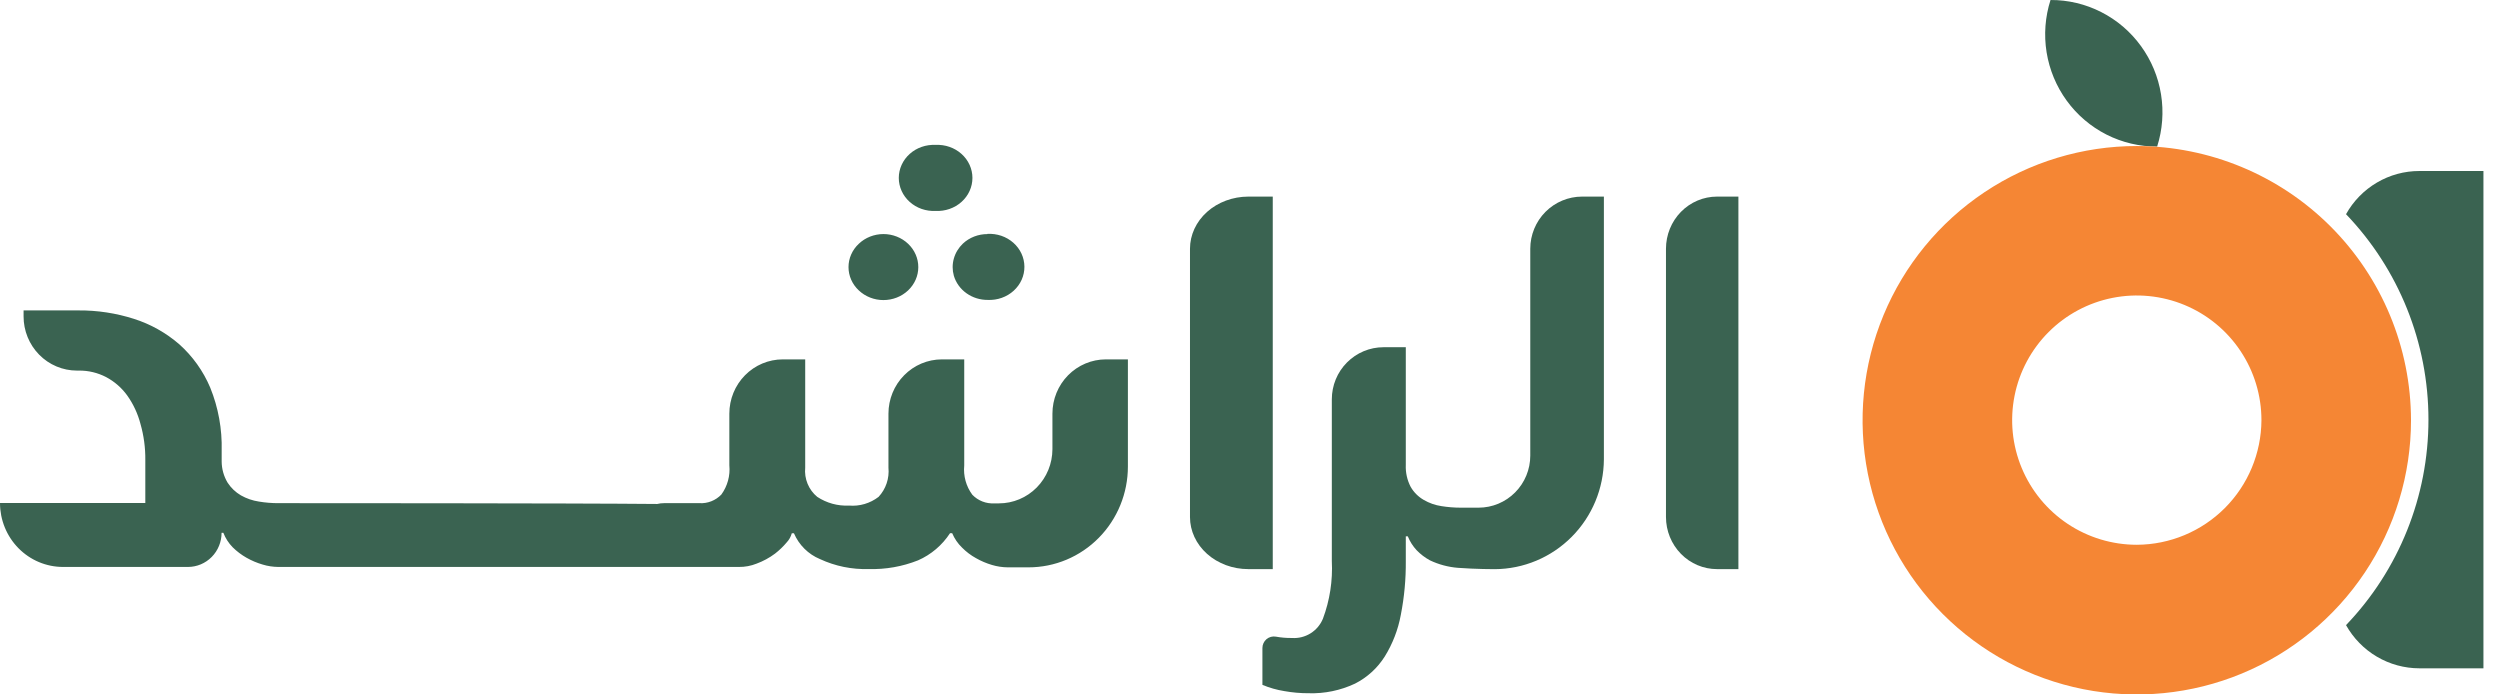 <svg width="144" height="40" viewBox="0 0 144 40" fill="none" xmlns="http://www.w3.org/2000/svg">
<path d="M123.317 2.65C123.916 3.472 124.313 4.426 124.475 5.433C124.637 6.439 124.561 7.47 124.252 8.441C123.238 8.447 122.237 8.21 121.332 7.751C120.427 7.292 119.642 6.623 119.043 5.799C118.444 4.976 118.047 4.021 117.884 3.013C117.722 2.005 117.799 0.972 118.11 4.65121e-05C119.124 -0.004 120.124 0.234 121.029 0.695C121.935 1.155 122.719 1.825 123.317 2.65Z" fill="#3A6351"/>
<path d="M143.046 9.85V38.495H139.356C138.496 38.494 137.652 38.263 136.91 37.826C136.167 37.389 135.553 36.761 135.131 36.007C138.177 32.831 139.879 28.588 139.879 24.172C139.879 19.756 138.177 15.513 135.131 12.338C135.552 11.582 136.166 10.954 136.909 10.517C137.651 10.079 138.496 9.849 139.356 9.85H143.046Z" fill="#3A6351"/>
<path d="M123.085 8.411C119.961 8.41 116.907 9.335 114.309 11.07C111.71 12.805 109.685 15.271 108.489 18.157C107.292 21.043 106.979 24.219 107.587 27.284C108.196 30.348 109.7 33.163 111.909 35.372C114.117 37.582 116.932 39.087 119.996 39.697C123.06 40.306 126.236 39.994 129.122 38.799C132.009 37.603 134.476 35.579 136.212 32.981C137.947 30.384 138.874 27.33 138.874 24.206C138.868 20.02 137.202 16.007 134.243 13.046C131.284 10.086 127.271 8.419 123.085 8.411ZM123.085 31.379C121.665 31.38 120.276 30.96 119.094 30.172C117.913 29.383 116.992 28.262 116.448 26.95C115.903 25.638 115.761 24.194 116.038 22.801C116.314 21.407 116.998 20.128 118.003 19.123C119.007 18.119 120.287 17.435 121.68 17.158C123.073 16.881 124.517 17.024 125.83 17.568C127.142 18.112 128.263 19.033 129.051 20.215C129.84 21.396 130.26 22.785 130.259 24.206C130.249 26.105 129.49 27.924 128.147 29.268C126.804 30.611 124.985 31.37 123.085 31.379Z" fill="#F58634"/>
<path d="M56.884 13.483C56.62 13.482 56.359 13.529 56.116 13.623C55.872 13.718 55.65 13.856 55.463 14.032C55.213 14.27 55.033 14.566 54.942 14.891C54.85 15.215 54.85 15.557 54.941 15.881C55.06 16.285 55.316 16.641 55.671 16.893C56.025 17.145 56.458 17.28 56.901 17.275C57.174 17.287 57.447 17.246 57.703 17.155C57.959 17.064 58.192 16.925 58.389 16.745C58.586 16.566 58.742 16.351 58.849 16.112C58.955 15.874 59.008 15.618 59.006 15.359C59.004 15.101 58.947 14.845 58.837 14.608C58.727 14.371 58.568 14.158 58.368 13.982C58.168 13.805 57.933 13.669 57.676 13.581C57.418 13.494 57.145 13.457 56.872 13.472L56.884 13.483ZM53.891 8.346C53.618 8.333 53.345 8.371 53.088 8.461C52.832 8.55 52.597 8.688 52.399 8.866C52.2 9.044 52.042 9.258 51.934 9.496C51.826 9.733 51.77 9.989 51.77 10.248C51.77 10.507 51.826 10.763 51.934 11C52.042 11.238 52.2 11.452 52.399 11.63C52.597 11.808 52.832 11.946 53.088 12.035C53.345 12.124 53.618 12.163 53.891 12.15C54.164 12.163 54.437 12.124 54.694 12.035C54.95 11.946 55.185 11.808 55.383 11.63C55.582 11.452 55.74 11.238 55.848 11C55.956 10.763 56.012 10.507 56.012 10.248C56.012 9.989 55.956 9.733 55.848 9.496C55.74 9.258 55.582 9.044 55.383 8.866C55.185 8.688 54.95 8.55 54.694 8.461C54.437 8.371 54.164 8.333 53.891 8.346ZM52.308 14.043C52.122 13.865 51.9 13.724 51.656 13.628C51.413 13.532 51.151 13.482 50.887 13.482C50.623 13.482 50.361 13.532 50.117 13.628C49.873 13.724 49.652 13.865 49.466 14.043C49.278 14.218 49.129 14.427 49.028 14.658C48.926 14.888 48.874 15.135 48.874 15.385C48.874 15.634 48.926 15.881 49.028 16.112C49.129 16.342 49.278 16.551 49.466 16.726C49.652 16.903 49.873 17.043 50.117 17.139C50.36 17.235 50.621 17.284 50.885 17.284C51.148 17.284 51.409 17.235 51.653 17.14C51.897 17.045 52.118 16.905 52.305 16.729C52.491 16.553 52.639 16.344 52.741 16.113C52.842 15.883 52.894 15.636 52.894 15.387C52.895 15.137 52.843 14.89 52.742 14.659C52.642 14.429 52.494 14.219 52.308 14.043Z" fill="#3A6351"/>
<path d="M64.967 20.7V26.872C64.967 27.635 64.819 28.39 64.531 29.095C64.243 29.8 63.821 30.441 63.289 30.98C62.757 31.52 62.125 31.947 61.43 32.239C60.736 32.53 59.991 32.68 59.239 32.679H58.045C57.738 32.676 57.432 32.63 57.136 32.541C56.816 32.447 56.507 32.315 56.216 32.149C55.922 31.987 55.652 31.783 55.415 31.543C55.171 31.309 54.978 31.026 54.846 30.713H54.721C54.27 31.404 53.63 31.947 52.88 32.276C51.976 32.635 51.01 32.805 50.039 32.777C49.07 32.808 48.108 32.611 47.226 32.201C46.557 31.923 46.021 31.391 45.732 30.718H45.607C45.554 30.913 45.455 31.092 45.317 31.238C45.115 31.479 44.889 31.697 44.641 31.889C44.315 32.132 43.958 32.326 43.578 32.466C43.254 32.596 42.909 32.66 42.561 32.656H16.03C15.724 32.653 15.42 32.607 15.127 32.518C14.804 32.424 14.493 32.292 14.2 32.126C13.908 31.961 13.639 31.757 13.399 31.52C13.167 31.283 12.986 31 12.865 30.69H12.763C12.763 31.211 12.559 31.711 12.195 32.08C11.832 32.449 11.339 32.656 10.825 32.656H3.631C2.668 32.656 1.744 32.268 1.064 31.577C0.383 30.886 0 29.948 0 28.971H8.37V26.497C8.378 25.794 8.284 25.095 8.092 24.42C7.939 23.832 7.681 23.277 7.33 22.782C7.01 22.339 6.594 21.976 6.114 21.721C5.629 21.469 5.091 21.34 4.546 21.346H4.432C4.028 21.346 3.628 21.265 3.255 21.108C2.881 20.951 2.542 20.721 2.256 20.43C1.971 20.14 1.745 19.796 1.59 19.416C1.436 19.037 1.357 18.631 1.358 18.22V17.88H4.523C5.604 17.872 6.68 18.036 7.711 18.365C8.671 18.669 9.56 19.168 10.325 19.829C11.095 20.517 11.705 21.37 12.109 22.327C12.577 23.48 12.801 24.72 12.768 25.966V26.583C12.771 27.013 12.889 27.433 13.109 27.8C13.305 28.102 13.568 28.353 13.876 28.533C14.197 28.714 14.547 28.835 14.911 28.89C15.286 28.953 15.666 28.984 16.047 28.982H16.695C16.837 28.982 33.174 28.982 37.856 29.029C37.984 28.998 38.116 28.982 38.248 28.982H40.288C40.521 28.996 40.754 28.959 40.972 28.873C41.189 28.787 41.386 28.656 41.55 28.486C41.904 28 42.068 27.398 42.01 26.797V23.826C42.01 22.997 42.334 22.202 42.912 21.616C43.489 21.03 44.273 20.7 45.09 20.7H46.38V26.935C46.349 27.252 46.395 27.572 46.517 27.866C46.638 28.16 46.829 28.419 47.073 28.619C47.616 28.977 48.256 29.153 48.903 29.121C49.512 29.173 50.12 28.994 50.607 28.619C50.815 28.396 50.973 28.13 51.071 27.839C51.169 27.549 51.204 27.241 51.175 26.935V23.826C51.175 22.998 51.499 22.204 52.076 21.618C52.652 21.032 53.434 20.702 54.25 20.7H55.54V26.808C55.481 27.411 55.647 28.014 56.006 28.498C56.169 28.667 56.366 28.799 56.584 28.884C56.801 28.97 57.034 29.007 57.267 28.994H57.54C58.356 28.994 59.138 28.665 59.716 28.08C60.293 27.495 60.618 26.702 60.62 25.874V23.826C60.62 22.998 60.943 22.204 61.52 21.618C62.096 21.032 62.878 20.702 63.694 20.7H64.967Z" fill="#3A6351"/>
<path d="M71.902 11.324H73.311V32.781H71.902C71.011 32.781 70.157 32.465 69.527 31.903C68.897 31.34 68.543 30.578 68.543 29.782V14.329C68.543 13.533 68.897 12.769 69.526 12.206C70.156 11.643 71.01 11.326 71.902 11.324Z" fill="#3A6351"/>
<path d="M92.384 11.324V26.453C92.375 28.131 91.709 29.737 90.53 30.922C89.352 32.108 87.756 32.777 86.09 32.784C86.09 32.784 84.989 32.784 83.975 32.707C83.416 32.662 82.869 32.516 82.362 32.274C82.079 32.12 81.821 31.924 81.597 31.692C81.381 31.459 81.209 31.189 81.09 30.894H80.974V32.308C80.984 33.349 80.888 34.39 80.688 35.412C80.532 36.264 80.218 37.078 79.763 37.813C79.343 38.48 78.751 39.02 78.05 39.376C77.212 39.77 76.294 39.96 75.369 39.93C74.904 39.931 74.439 39.89 73.981 39.808C73.546 39.739 73.121 39.618 72.715 39.448V37.325C72.715 37.228 72.736 37.132 72.777 37.044C72.818 36.956 72.877 36.878 72.951 36.815C73.025 36.753 73.112 36.708 73.205 36.683C73.299 36.658 73.396 36.654 73.491 36.671C73.796 36.727 74.106 36.752 74.416 36.748C74.791 36.774 75.165 36.681 75.485 36.482C75.805 36.283 76.055 35.989 76.2 35.639C76.597 34.578 76.771 33.446 76.713 32.313V23C76.713 22.204 77.026 21.441 77.585 20.879C78.144 20.316 78.901 20 79.691 20H80.974V26.78C80.955 27.219 81.052 27.655 81.255 28.044C81.435 28.356 81.693 28.614 82.004 28.793C82.32 28.977 82.667 29.1 83.028 29.153C83.392 29.212 83.761 29.241 84.13 29.242H85.165C85.955 29.242 86.713 28.926 87.271 28.363C87.83 27.801 88.144 27.038 88.144 26.243V14.329C88.144 13.532 88.458 12.768 89.018 12.204C89.578 11.641 90.337 11.324 91.128 11.324H92.384Z" fill="#3A6351"/>
<path d="M98.901 11.324H100.132V32.781H98.901C98.122 32.781 97.374 32.465 96.823 31.903C96.272 31.341 95.961 30.578 95.96 29.782V14.329C95.96 13.532 96.27 12.768 96.821 12.204C97.373 11.641 98.121 11.324 98.901 11.324Z" fill="#3A6351"/>
</svg>
